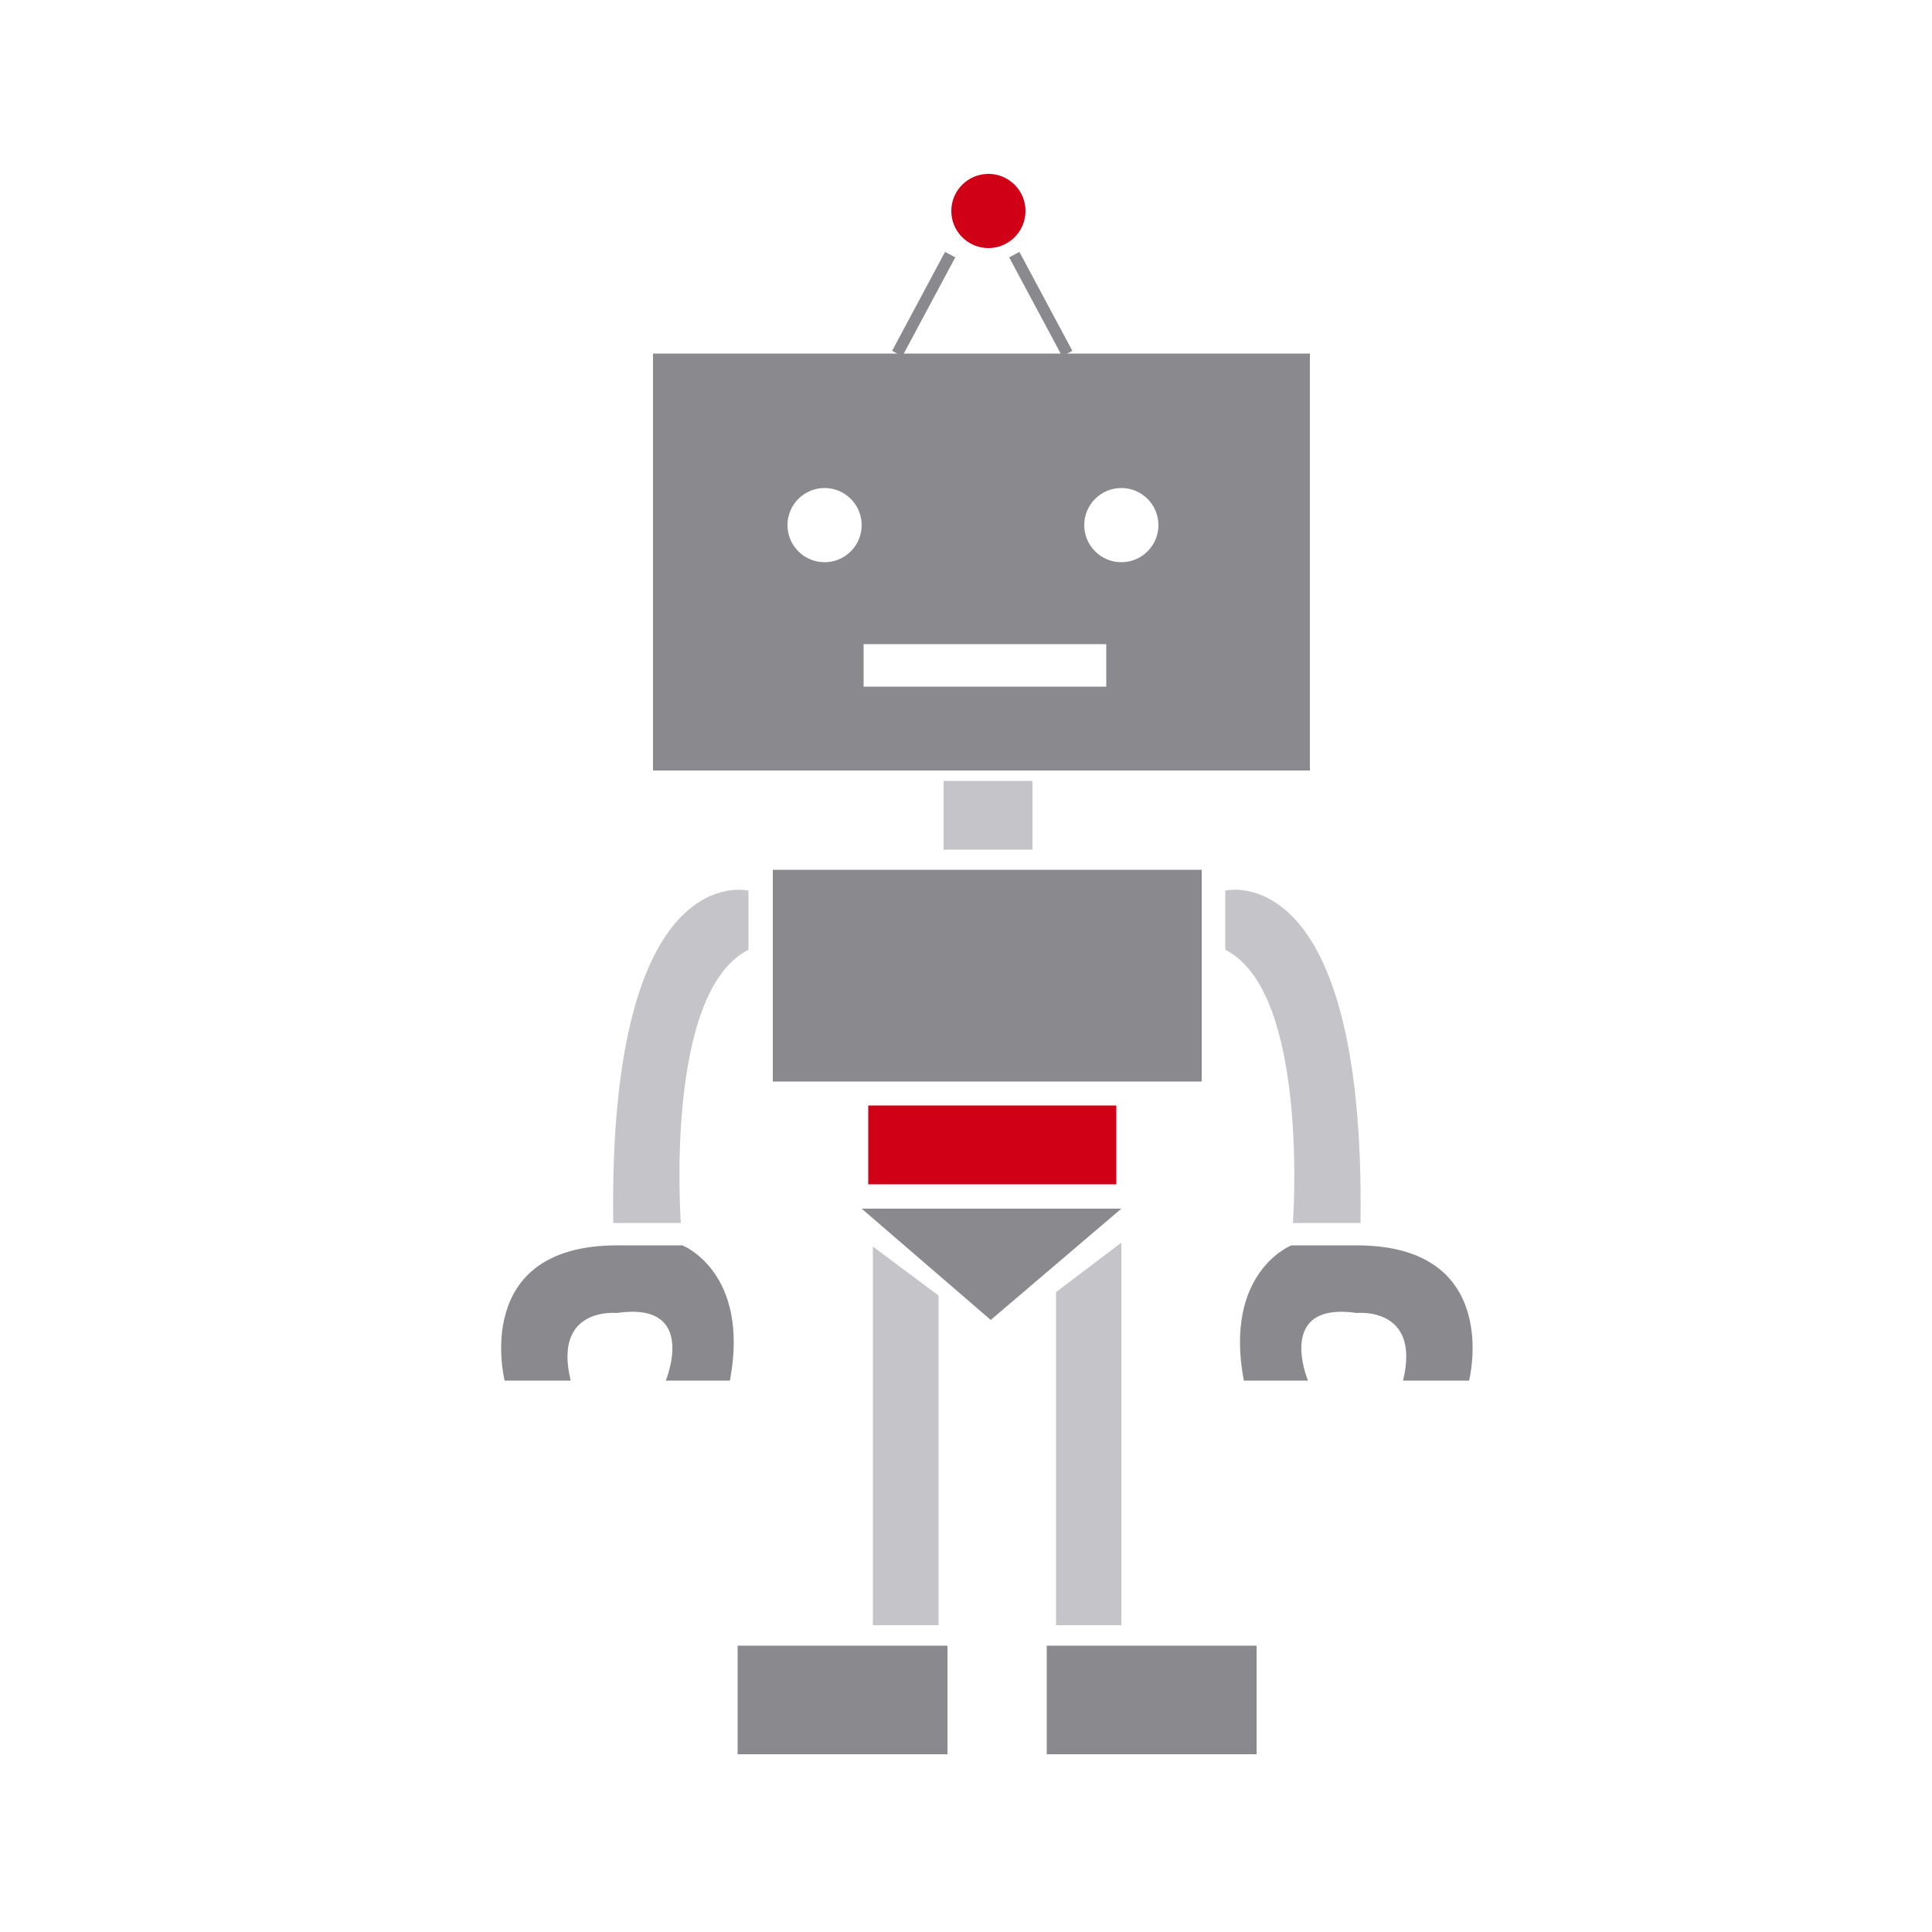 <?xml version="1.0" encoding="utf-8"?>
<!-- Generator: Adobe Illustrator 22.1.0, SVG Export Plug-In . SVG Version: 6.00 Build 0)  -->
<svg version="1.1" xmlns="http://www.w3.org/2000/svg" xmlns:xlink="http://www.w3.org/1999/xlink" x="0px" y="0px"
	 viewBox="0 0 500 500" style="enable-background:new 0 0 500 500;" xml:space="preserve">
<style type="text/css">
	.st0{display:none;}
	.st1{display:inline;fill:#F49636;}
	.st2{fill:#8A8A8E;}
	.st3{fill:#D00017;}
	.st4{fill:#8A8A8E;stroke:#8A8A8E;stroke-width:3;stroke-miterlimit:10;}
	.st5{fill:none;stroke:#8A8A8E;stroke-width:3;stroke-miterlimit:10;}
	.st6{fill:#C5C5C9;}
	.st7{display:inline;}
	.st8{fill:#13110C;}
	.st9{fill:#FFFFFF;stroke:#13110C;stroke-miterlimit:10;}
	.st10{fill:none;stroke:#13110C;stroke-miterlimit:10;}
	.st11{fill:#FFFFFF;stroke:#13110C;stroke-width:3;stroke-miterlimit:10;}
	.st12{fill:none;}
	.st13{fill:none;stroke:#13110C;stroke-width:2;stroke-miterlimit:10;}
	.st14{fill:#13110C;stroke:#FFFFFF;stroke-width:0.25;stroke-miterlimit:10;}
	.st15{fill:#FFFFFF;stroke:#13110C;stroke-width:0.25;stroke-miterlimit:10;}
	.st16{fill:none;stroke:#FFFFFF;stroke-width:0.25;stroke-miterlimit:10;}
	.st17{fill:none;stroke:#000000;stroke-miterlimit:10;}
	.st18{fill:none;stroke:#13110C;stroke-width:0.75;stroke-miterlimit:10;}
	.st19{fill:none;stroke:#1D1D1B;stroke-miterlimit:10;}
</style>
<g id="Calque_2" class="st0">
	<rect x="-2" y="0.5" class="st1" width="504" height="504"/>
</g>
<g id="Calque_1">
	<g>
		<rect x="200" y="225.1" class="st2" width="111" height="54.8"/>
		<circle class="st3" cx="255.8" cy="54.6" r="9.6"/>
		<line class="st4" x1="262.5" y1="65.9" x2="276.2" y2="91.5"/>
		<line class="st5" x1="245.9" y1="65.9" x2="232.2" y2="91.5"/>
		<rect x="244.2" y="202.1" class="st6" width="23" height="17.8"/>
		<g>
			<path class="st2" d="M169,91.5v107.9h170V91.5H169z M213.4,145.5c-5.3,0-9.6-4.3-9.6-9.6s4.3-9.6,9.6-9.6s9.6,4.3,9.6,9.6
				S218.7,145.5,213.4,145.5z M286.3,177.7h-62.8v-11h62.8V177.7z M290.2,145.5c-5.3,0-9.6-4.3-9.6-9.6s4.3-9.6,9.6-9.6
				c5.3,0,9.6,4.3,9.6,9.6C299.8,141.2,295.5,145.5,290.2,145.5z"/>
		</g>
		<path class="st6" d="M317.1,230.5c0,0,36.3-9.1,35,86h-17.5c0,0,4.4-59.7-17.5-70.7"/>
		<path class="st2" d="M334.2,322.3c0,0-17.6,6.9-12.3,35h16.6c0,0-8.6-20.6,12.7-17.5c0,0,16.6-1.7,11.9,17.5h17.1
			c0,0,8.9-35-29.1-35h-12.6"/>
		<path class="st6" d="M193.7,230.5c0,0-36.3-9.1-35,86h17.5c0,0-4.4-59.7,17.5-70.7"/>
		<path class="st2" d="M176.6,322.3c0,0,17.6,6.9,12.3,35h-16.6c0,0,8.6-20.6-12.7-17.5c0,0-16.6-1.7-11.9,17.5h-17.1
			c0,0-8.9-35,29.1-35h12.6"/>
		<polygon class="st2" points="223,312.8 290.2,312.8 256.4,341.6 		"/>
		<rect x="224.7" y="286.1" class="st3" width="64.2" height="20.4"/>
		<polyline class="st6" points="290.2,321.6 290.2,420.6 273.3,420.6 273.3,334.4 		"/>
		<polyline class="st6" points="225.9,322.6 225.9,420.6 242.9,420.6 242.9,335.3 		"/>
		<rect x="190.9" y="425.9" class="st2" width="54.3" height="28.1"/>
		<rect x="270.9" y="425.9" class="st2" width="54.3" height="28.1"/>
	</g>
	<g id="Calque_1_1_" class="st0">
		<g class="st7">
			<path d="M392.4,295h-8.3h-15.4v0.2h-9V295h-4.5v31.7h46.2V295H392.4z M378.9,323.5c-6,0-10.8-4.8-10.8-10.8S373,302,378.9,302
				c6,0,10.8,4.8,10.8,10.8S384.9,323.5,378.9,323.5z"/>
			<path d="M378.9,303.3c-5.2,0-9.5,4.2-9.5,9.5c0,5.2,4.2,9.5,9.5,9.5c5.2,0,9.5-4.2,9.5-9.5S384.2,303.3,378.9,303.3z
				 M378.9,319.9c-3.5,0-6.4-2.9-6.4-6.4s2.9-6.4,6.4-6.4s6.4,2.9,6.4,6.4C385.3,317.1,382.4,319.9,378.9,319.9z"/>
			<g>
				<path d="M380.4,287.8v5.1h15.2v-5.1H380.4z M394.1,292.2H382v-3.3h12.1V292.2z"/>
			</g>
			<rect x="384.1" y="293.5" width="8.3" height="1.5"/>
			<rect x="348.1" y="299.1" width="5.3" height="23.5"/>
			<rect x="359.6" y="292.5" width="9" height="2.5"/>
			<rect x="359.6" y="295" width="9" height="0.2"/>
		</g>
		<g class="st7">
			<path d="M273.3,406c9.6-10.2,4.8-21,4.8-21c-8.6-18-26.5-10.8-26.5-10.8c-17.3,11-9.4,25.9-9.4,25.9
				c8.8,16.4,24.3,10.2,24.3,10.2c7.2,4.5,12.1,1.1,12.1,1.1C271.1,411.5,273.3,406,273.3,406z M258.8,384.3
				c0.3-0.2,0.5-0.4,0.9-0.4s0.7,0.1,0.9,0.4s0.4,0.5,0.4,0.9c0,0.3-0.1,0.6-0.4,0.9s-0.5,0.4-0.9,0.4c-0.3,0-0.6-0.1-0.9-0.4
				c-0.3-0.2-0.4-0.5-0.4-0.9S258.6,384.6,258.8,384.3z M262.6,399.7l-0.1,0.1c-0.9-0.1-1.8-0.1-2.7-0.1c-0.9,0-1.8,0-2.7,0.1
				l-0.1-0.1v-0.5l0.1-0.1c0.7,0,1.1-0.1,1.2-0.1s0.2-0.1,0.2-0.1c0.1-0.1,0.1-0.2,0.1-0.3c0-0.1,0.1-0.6,0.1-1.5
				c0-0.8,0.1-1.4,0.1-1.9V393c0-0.3,0-0.7,0-1.2s-0.1-0.8-0.1-1c0-0.1-0.1-0.2-0.2-0.3c-0.1-0.1-0.3-0.1-0.6-0.1H257l-0.1-0.1v-0.5
				l0.1-0.1c1.4-0.2,2.6-0.5,3.6-0.8l0.2,0.1c-0.1,1-0.1,2.2-0.1,3.7v2.5c0,0.2,0,0.7,0,1.6s0.1,1.4,0.1,1.6s0.1,0.3,0.2,0.3
				c0.1,0.1,0.1,0.1,0.2,0.1s0.5,0.1,1.2,0.1l0.1,0.1L262.6,399.7L262.6,399.7z"/>
		</g>
		<g class="st7">
			<path class="st8" d="M536,365.8c0,0-0.5-0.8-3.9-1.1l-63.4-3.5c0,0-1.8-0.5-1.9,0.9c0,0-2.4-0.6-3,0.8c0,0-5.7,9.3-5.2,18.2
				c0,0-0.6,2.4,2.2,2.8l2.6,0.3l0.1,1.4h0.6h0.4l-0.1,1.5l1.6,0.3c0,0,3.6-11.1,5.2-11.7c0,0,1.6-0.7,2.6-0.7l36.4,2.8l-0.2,0.8
				l2.9,0.5c0,0-1.9,1.9-1.8,3.1c0,0-1.8,6.7-2.2,7.8l4,0.3l1.2,0.2l0.1,2h4.4l1.2-0.7l-0.1-2.2l9.7,0.4c0,0,1.9,0.2,2.8-2.6
				c0.9-2.8,4.2-4.1,4.2-4.1v-14.1C536.5,369.3,536.7,366.3,536,365.8z"/>
			<polygon class="st9" points="472.3,372.7 472.3,374.7 520,378.2 520.4,376.2 			"/>
			<polygon class="st9" points="472.3,370.2 472.3,372.2 520,375.7 520.4,373.7 			"/>
			<path class="st8" d="M524,361.5c0,0-1.2-0.4-1.2,2.3h2.3C525,363.8,525.6,361.2,524,361.5z"/>
			<path class="st10" d="M472.9,375.2c0,0-2.9-1.9-6.9,12.3c0,0-6.8,6.4-13.3,8.2l45.6,5.8c0,0,8.1-4.7,8.1-5.9c0,0,2.6-3.5,2.9-6.6
				s2.2-10.7,4.2-11.2L472.9,375.2z"/>
			<path class="st11" d="M511.4,369.5l6.1,0.3l-0.9,7c0,0-0.6,0.4-0.6,2.1l-2.6,0.9l-3.9-0.7C509.5,379.2,509,371.4,511.4,369.5z"/>
		</g>
		<g class="st7">
			<path class="st12" d="M501,282.8c0,0,2.2,0.3,1.8,3c0,0,5.8-0.5,6.5,0l3.5-1.5c0,0,1.1-6.7-2.8-7.3
				C509.9,277,502.4,279.7,501,282.8z"/>
			<path class="st12" d="M521,294.8c-12.2-7.5-18.8-4.7-18.8-4.7c-1.9,4.4-6.4,5.5-6.4,5.5c1.2,0.8,0,3.8,0,3.8l5.1,0.7
				c6.6,1.1,5.9,12.4,5.9,12.4c0.7,0.1,5.9-5.5,5.9-5.5c1.9-5.5,5.7-5.3,5.7-5.3C524.7,295.8,521,294.8,521,294.8z"/>
			<path class="st8" d="M523.2,298.5c0,0,2.6-6.5-1.6-8.5l-4.3-4.5c0,0,1.6-8.5-7.3-8.5c3.9,0.6,2.8,7.3,2.8,7.3l-3.5,1.5
				c-0.7-0.5-6.5,0-6.5,0c0.4-2.7-1.8-3-1.8-3c1.4-3.1,8.9-5.8,8.9-5.8s-5.5-3.1-14.1,4.2c0,0-9.5,2.3-8.1,11.6l-4.5,0.4l0.1,1.9
				l-3-1.1c0,0-0.7-0.8-2.8,0l-8.8,3.8c0,0-0.1,0.6-0.1,1.8l4.7-1.8l5.7,2.9c0,0,1.3-0.7,2.2,0l5.1,2.9v1.2l8.5,4.3
				c0,0,4.3,2.7,3.3,8.8v6.8c0,0-1.1,3-4.3,3c1.3,0.2,2.7-0.1,3.9-1.4l2.2-2.3v-1.8c0,0,2.6,1.1,4.3-0.3c0,0,3.5-2.7,3.9-6.5
				l1.8-1.1l2.2-0.7c0,0,0.8,2.3,3.1,1.4c0,0,6.2-4.2,6.5-8.2c0,0,0.9-2.3-0.9-4.1C520.6,302.7,523,300.5,523.2,298.5z M495.1,292.7
				c-4.2,1-5.2-1.8-5.2-1.8c-1-3.4,1.7-5.5,1.7-5.5c2.1-2.6,5.1-1.5,5.1-1.5c2,0.2,2.9,1.6,2.9,1.6
				C500.3,291.2,495.1,292.7,495.1,292.7z M518.6,301.7c0,0-3.8-0.3-5.7,5.3c0,0-5.3,5.7-5.9,5.5c0,0,0.7-11.4-5.9-12.4l-5.1-0.7
				c0,0,1.2-3,0-3.8c0,0,4.5-1.1,6.4-5.5c0,0,6.6-2.8,18.8,4.7C521,294.8,524.7,295.8,518.6,301.7z"/>
			<path class="st8" d="M469.7,309.4c-0.4-1.7-0.7-3.8-0.9-5.9C468.8,305,469,307.2,469.7,309.4z"/>
			<path class="st8" d="M468.9,301.9c-0.1-0.9-0.1-1.7-0.1-2.3l0,0c-0.1,1.2,0,2.6,0.1,3.9C468.8,302.5,468.9,301.9,468.9,301.9z"/>
			<path class="st8" d="M472.4,313.4c-1.3-1-2.1-2.4-2.6-4c0.5,2.2,0.9,3.8,0.9,3.8l17.4,12.2c2.4,1.7,4.2,2.3,5.7,2.3
				c-1.9-0.2-3.5-1.4-3.5-1.4L472.4,313.4z"/>
			<path class="st8" d="M494.5,323.1v-5.6c0.9-5-2.7-7.3-2.7-7.3l-7.1-3.5v-1l-4.3-2.3c-0.8-0.5-1.9,0-1.9,0l-4.8-2.3l-3.9,1.5
				c0,0.5,0,1.1,0.1,1.9c0,0,0,0.5,0,1.3c0.2,1.7,0.5,3.4,0.8,4.8c0.4,1.3,1.1,2.5,2.2,3.3l15,10.5c0,0,1.3,0.9,3,1.1
				C493.5,325.6,494.5,323.1,494.5,323.1z"/>
		</g>
		<g class="st7">
			<path class="st13" d="M580.9,386.1c0,0,18.7,3,19.3,4.9c0,0,1.3,1.3,1.1,2.9v42l29.7,3.6l18.2-4.3v-52.6l-27.4-8l-39.5,4.1
				L580.9,386.1z"/>
			<polygon class="st8" points="607.1,424.5 587.5,425.9 631.7,428.1 640.4,425.5 			"/>
			<path class="st10" d="M582.3,409.9"/>
			<g>
				<polygon class="st10" points="607.1,418.5 611.2,426.3 618.9,426.3 627.5,425.2 629,418.5 622.6,405.7 610.3,406.3 605.9,413.9 
									"/>
				<g>
					<polyline class="st10" points="607.1,418.5 612.5,412.7 614.3,406.1 					"/>
					<polyline class="st10" points="612.5,412.7 619.8,418.5 618.9,426.3 					"/>
					<line class="st10" x1="619.8" y1="418.5" x2="626.5" y2="413.6"/>
				</g>
			</g>
			<g>
				<path class="st8" d="M650.9,438.8l-0.6-54.3c0.1-5.7-2.4-5.3-2.4-5.3l-11.2-8.1c-4.5-3.6-5.1-1.9-5.1-1.9l-49.7,6.4
					c-8.1,0.1-5.9,5.3-5.9,5.3l-0.3,61.2l2,0.1l-0.1,6.4l54.8,5l17.2-8.5l-0.1-6.2h1.4V438.8z M618.9,435.1l-32-0.6
					c-5.2,0-4-4.1-4-4.1v-42.7c-0.4-4.2,3.3-3.4,3.3-3.4l31.9-3.5c4.6-0.6,4.1,2.9,4.1,2.9v47.8C622.3,436,618.9,435.1,618.9,435.1z
					 M634.4,438l-0.4-52.7c0,0-1.1-5,2.4-3.6l9.9,5.3c0,0,1.7-0.1,1.5,3.5v43.1L634.4,438z"/>
			</g>
			<polygon class="st8" points="596.9,427.2 596.9,430.2 599.5,430.2 599.5,432.5 602,435.2 625,435.2 632.8,428.6 			"/>
			<polygon class="st8" points="610.8,384.8 610.8,389.8 617.3,389.2 617.3,383.4 610.8,384.1 			"/>
			<polygon class="st8" points="611.4,391.3 611.4,393.4 614,392.9 617.3,393.9 617.3,391.3 614,390.4 			"/>
			<polygon class="st8" points="612.8,393.3 614.2,395.8 615.7,393.3 			"/>
			<rect x="612.4" y="388.3" class="st8" width="3.1" height="3.1"/>
			<polygon class="st8" points="608.6,381.1 612.5,383.8 614.8,383.8 610.8,380.9 			"/>
		</g>
		<g class="st7">
			<g>
				<path class="st8" d="M474.3,485.9L410.8,408c0,0-7.7-3.4-9.5-2.9s-5.9,4.3-8.3,7l51.6,85.3l1.4-1.1l5.4,6.3
					c0,0,11.9-2.9,13.5-6.3c0,0,7.2-1.8,9.5-3.8C474.3,492.5,479.7,490.7,474.3,485.9z M454,487.7l-54-76.3l-1.5-2.9v-1.6l58,79.3
					L454,487.7z M466,482.2l-60.3-75.3l62,75.3H466z"/>
			</g>
			<path class="st14" d="M402.3,412.1l-7.5,7.9l9.2,14.9l2.3,2.1l8-8.5L402.3,412.1z M398.4,423.8l4.8-5l2.4,2.7l-5.6,5.1
				L398.4,423.8z M403.7,429.8l-1.6-3.1c1.9-1.9,2.5-2.1,2.5-2.1l2.4,1C408.4,429.6,403.7,429.8,403.7,429.8z"/>
			<polygon class="st15" points="403.3,418.8 398.4,423.8 400.1,426.6 405.7,421.5 			"/>
			<path class="st15" d="M407,425.6l-2.4-1c0,0-0.6,0.1-2.5,2.1l1.6,3.1C403.7,429.8,408.4,429.6,407,425.6z"/>
			<path class="st16" d="M440.1,490c0,0,10.8-9.5,11.2-11c0,0,5.7-2.4,6.9-6.7"/>
			<path class="st16" d="M438.2,487c0,0,10.5-9.3,10.9-10.8c0,0,5.9-1.8,7-6"/>
			<path class="st16" d="M440.9,486.9c0,0,8.9-8,9.3-9.5c0,0,5.8-1.3,7-5.5"/>
			<path class="st16" d="M436.8,484.6c0,0,10.2-9.3,10.6-10.8c0,0,5.9-1.9,7-6.1"/>
			<path class="st16" d="M440.9,486.9c0,0,8.9-8,9.3-9.5c0,0,6-1.6,7.1-5.9"/>
			<path class="st16" d="M437.5,485.8c0,0,10.6-9.4,11-10.8c0,0,5.6-1.7,6.7-6"/>
			<path class="st16" d="M439.2,488.6c-0.2-0.2,10.5-9.7,10.9-11.2c0,0,6-1.9,7.2-6.1"/>
			<path class="st16" d="M436.1,482.9c0,0,9.8-8.9,10.2-10.4c0,0,5.9-1.5,7.1-5.7"/>
			<path class="st16" d="M434,479.9c0,0,9.8-8.9,10.1-10.3c0,0,6.2-1.3,7.4-5.5"/>
			<path class="st16" d="M432.2,477c0,0,9.8-8.3,10.1-9.8c0,0,6-1,7.1-5.2"/>
			<path class="st16" d="M433.3,478.4c0,0,9.8-8.5,10.2-10c0,0,5.7-1.1,6.8-5.3"/>
			<path class="st16" d="M435,481.2c0,0,9.7-8.8,10.1-10.3c0,0,6-1.3,7.2-5.5"/>
			<path class="st16" d="M431.5,475.8c0,0,9.5-8.6,9.9-10.1c0,0,5.7-0.8,6.9-5.1"/>
			<path class="st16" d="M429.7,472.6c0,0,9.3-8.3,9.6-9.8c0,0,5.9-0.6,7.1-4.8"/>
			<path class="st16" d="M428.2,469.9c0,0,8.9-8,9.3-9.5c0,0,5.9-0.6,7.1-4.8"/>
			<path class="st16" d="M429.1,471.3c0,0,9.2-8.2,9.5-9.7c0,0,5.8-0.6,7-4.8"/>
			<path class="st16" d="M430.5,474.1c0,0,9.4-8.5,9.8-10c0,0,5.8-0.6,6.9-4.8"/>
			<path class="st16" d="M427.1,468.4c0,0,9.5-8.2,9.8-9.5c0,0,5.7-0.4,6.8-4.1"/>
			<path class="st16" d="M425.3,465.6c0,0,9.3-8,9.6-9.3c0,0,5.8-0.1,6.9-3.8"/>
			<path class="st16" d="M427.3,465.8c0,0,8.3-7,8.6-8.3c0,0,5.8-0.3,6.9-4"/>
			<path class="st16" d="M423.9,463.3c0,0,9-7.7,9.4-9.1c0,0,5.5-0.5,6.6-4.2"/>
			<path class="st16" d="M427.3,465.8c0,0,8.3-7,8.6-8.3c0,0,5.7,0,6.8-3.7"/>
			<path class="st16" d="M424.7,464.6c0,0,9.3-8,9.7-9.4c0,0,5.4-0.5,6.5-4.2"/>
			<path class="st16" d="M426.1,466.9c0,0,9.4-8.1,9.8-9.4c0,0,5.8-0.3,6.9-4"/>
			<path class="st16" d="M423.1,462c0,0,8.9-7.6,9.2-8.9c0,0,5.5-0.5,6.6-4.2"/>
			<path class="st16" d="M421.4,459.1c0,0,8.5-7.3,8.9-8.6c0,0,5.7-0.5,6.7-4.2"/>
			<path class="st16" d="M420,456.8c0,0,8.3-7,8.6-8.3c0,0,5.3-0.5,6.4-4.2"/>
			<path class="st16" d="M421.1,457.8c-0.9,0.7,8.2-6.9,8.6-8.3c0,0,5.3-0.5,6.4-4.2"/>
			<path class="st16" d="M422.3,460.3c0,0,8.6-7.3,8.9-8.6c0,0,5.7-0.4,6.8-4.1"/>
			<path class="st16" d="M419.1,455.5c0,0,8.3-7,8.6-8.3c0,0,5.2,0,6.3-3.7"/>
			<path class="st16" d="M417.6,452.8c0,0,7.8-7.3,8.1-8.6c0,0,5.7,0.2,6.7-3.5"/>
			<path class="st16" d="M416.3,450.4c0,0,7.5-7,7.8-8.3c0,0,5.2-0.1,6.2-3.8"/>
			<path class="st16" d="M417,451.8c0,0,7.8-7.4,8.1-8.7c0,0,5.2,0.1,6.2-3.6"/>
			<path class="st16" d="M418.6,454.2c0,0,7.8-7.4,8.1-8.7c0,0,5.6,0.1,6.6-3.6"/>
			<path class="st16" d="M415.2,449.7c0,0,7.8-7.6,8.1-9.1c0,0,5,0.8,6-3.3"/>
			<path class="st16" d="M413.6,446.7c0,0,7.6-7.4,7.9-8.9c0,0,4.7,0.5,5.7-3.5"/>
			<path class="st16" d="M414.3,448.2c0,0,7.8-7.6,8.1-9.1c0,0,5.2,0.8,6.3-3.3"/>
			<path class="st16" d="M412.2,444.2c0,0,7.4-7.2,7.7-8.7c0,0,4.4,0.2,5.4-3.8"/>
			<path class="st16" d="M414.3,448.2c0,0,7.8-7.6,8.1-9.1c0,0,5.2,0.8,6.3-3.3"/>
			<path class="st16" d="M413.1,445.4c0,0,7.5-7.3,7.8-8.7c0,0,4.4,0.3,5.5-3.8"/>
			<path class="st16" d="M414.3,448.2c0,0,7.8-7.6,8.1-9.1c0,0,5.2,0.8,6.3-3.3"/>
			<path class="st16" d="M411.5,442.7c0,0,7.1-7,7.4-8.4c0,0,4.5,0,5.5-4.1"/>
			<path class="st16" d="M409.7,439.8c0,0,7-6.8,7.3-8.3c0,0,4-0.2,5-4.2"/>
			<path class="st16" d="M409.1,438.7c0,0,7.1-6.9,7.4-8.4c0,0,3.5-0.5,4.5-4.6"/>
			<path class="st16" d="M410.5,441.1c0,0,7.1-6.9,7.4-8.3c0,0,4.1-0.1,5.1-4.2"/>
			<path class="st16" d="M395.8,417.1c0,0,5.5-4.9,5.8-5.8c0,0,2.5-0.3,3.2-2.9"/>
			<path class="st16" d="M395.2,416.2c0,0,5.5-4.9,5.8-5.8c0,0,2.5-0.3,3.2-2.9"/>
			<path class="st16" d="M393.9,414.4c0,0,5.5-4.9,5.8-5.8c0,0,2.5-0.3,3.2-2.9"/>
			<path class="st16" d="M394.5,415.2c0,0,5.5-4.9,5.8-5.8c0,0,2.5-0.3,3.2-2.9"/>
		</g>
		<g class="st7">
			<g>
				<circle cx="621.1" cy="238.3" r="9.8"/>
				<path d="M609.4,262.6c0,0-2.4-14.1,6.3-14.5c0,0,1.8,0.2,2,1.1c0,0,1.9,4.3,5.9,1.7c0,0,0.9-1.3,0.9-1.7c0,0,0.1-1,1.7-1.1
					c0,0,8.8,0,6.4,14.5H609.4z"/>
			</g>
			<g>
				<circle cx="639.7" cy="241.1" r="7.6"/>
				<path d="M630.6,259.9c0,0-1.8-10.9,4.9-11.2c0,0,1.4,0.1,1.6,0.9c0,0,1.5,3.3,4.6,1.3c0,0,0.7-1,0.7-1.3c0,0,0.1-0.7,1.3-0.9
					c0,0,6.8,0,5,11.2H630.6z"/>
			</g>
			<g>
				<circle cx="602" cy="241.1" r="7.6"/>
				<path d="M592.9,259.9c0,0-1.8-10.9,4.9-11.2c0,0,1.4,0.1,1.6,0.9c0,0,1.5,3.3,4.6,1.3c0,0,0.7-1,0.7-1.3c0,0,0.1-0.7,1.3-0.9
					c0,0,6.8,0,5,11.2H592.9z"/>
			</g>
		</g>
		<g class="st7">
			<g>
				<circle cx="702.5" cy="240.1" r="7.2"/>
				<path d="M693.8,258c0,0-1.7-10.4,4.6-10.7c0,0,1.3,0.1,1.5,0.8c0,0,1.4,3.2,4.4,1.2c0,0,0.7-0.9,0.7-1.2c0,0,0.1-0.7,1.2-0.8
					c0,0,6.5,0,4.8,10.7H693.8z"/>
			</g>
			<g>
				<line class="st17" x1="714.5" y1="258.2" x2="717.8" y2="258.2"/>
				<g>
					<path class="st17" d="M713.9,251.2c0,0-0.5,3.4,2.3,3.3c0,0,2.3,0.1,2.3-3.3"/>
					<line class="st17" x1="716.1" y1="254.9" x2="716.1" y2="258"/>
					<path d="M717.6,252.3h-3c0,0,0.3,1.4,1.1,1.4C715.7,253.8,717.2,254.3,717.6,252.3z"/>
				</g>
			</g>
			<g>
				<line class="st17" x1="720.3" y1="258.2" x2="723.6" y2="258.2"/>
				<g>
					<path class="st17" d="M719.7,251.2c0,0-0.5,3.4,2.3,3.3c0,0,2.3,0.1,2.3-3.3"/>
					<line class="st17" x1="721.9" y1="254.9" x2="721.9" y2="258.1"/>
					<path d="M723.4,252.4h-3c0,0,0.3,1.4,1.1,1.4C721.5,253.8,723,254.4,723.4,252.4z"/>
				</g>
			</g>
			<g>
				<line class="st17" x1="726.3" y1="258.2" x2="729.6" y2="258.2"/>
				<g>
					<path class="st17" d="M725.7,251.3c0,0-0.5,3.4,2.3,3.3c0,0,2.3,0.1,2.3-3.3"/>
					<line class="st17" x1="727.9" y1="255" x2="727.9" y2="258.1"/>
					<path d="M729.4,252.4h-3c0,0,0.3,1.4,1.1,1.4C727.5,253.8,729,254.4,729.4,252.4z"/>
				</g>
			</g>
			<g>
				<path d="M686.1,268.1c0,0.1,0.1,0.3,0.1,0.4c2.4,10.6,7.1,20.2,7.1,20.2h30.1c4.5-8,6.2-14.6,7.8-20.8
					C725.3,268.5,706.2,270.1,686.1,268.1z"/>
				<path d="M731.6,266.8c1.1-4.8,1.4-8.1,1.4-8.1h-48.2c0,2.7,0.3,5.6,0.9,8.4C694.5,267.9,714.3,269.3,731.6,266.8z"/>
			</g>
		</g>
		<g class="st7">
			<path class="st18" d="M452.9,629.4l-4.2-1.2v-50.6c0,0-0.9-3.3,2.1-4l6.1-0.7l38.7,3.7l-1.2,49.9L452.9,629.4z"/>
			<polygon class="st8" points="454.3,613.4 458.7,628.5 522.1,640.7 522.1,617.7 454.3,612.3 			"/>
			<polygon class="st8" points="467.4,578.9 467.4,583.1 523.1,578.9 523.1,573.2 			"/>
			<polygon class="st8" points="460.6,591 460.6,596.1 523.1,596.1 523.1,586.7 			"/>
			<polygon class="st10" points="470.3,555.2 463.3,570.6 518.8,561.1 526.2,540 			"/>
			<path class="st19" d="M523.7,643.9l18.7,3.3l27.9-17.6v-60.3l-24.9-8.7l-20.6,1.4c0,0-2.6,0.9-1.9,7.3v3.9L523.7,643.9z"/>
			<g>
				<path class="st8" d="M501.5,607c0,0,0-0.3-0.6-0.3c0,0-0.6,0.2-0.6,0.8c0,0-0.1,0.9,0.6,1c0,0,0.7,0.1,0.8-0.6
					C501.7,608,501.9,607.3,501.5,607z"/>
				<path class="st8" d="M454.5,598.9v12l67.7,5.6v-17.1L454.5,598.9z M492.3,610.3c-1,1.4-2.3,0.8-2.3,0.8l-0.3-0.2
					c-1.1-0.7-1-3.8-1-3.8c0-1.8,2-2.2,2-2.2C493.8,605.4,492.3,610.3,492.3,610.3z M497.2,606.6h-0.8v1.5c-0.1,0.7,0.3,0.5,0.3,0.5
					v0.8c-1.3,0.2-1.1-0.8-1.1-0.8v-1.9v-0.2l-0.3-0.1v-0.9h0.7l0.1-1.1h0.7v1.1h0.5v1.1H497.2z M499.2,606.8
					c-0.7-0.1-0.6,0.2-0.6,0.2l-0.1,2.5h-0.9l0.2-3.7h0.6c0.3-0.2,0.8,0,0.8,0V606.8z M502.6,608.5c-0.3,1.5-1.8,1.2-1.8,1.2
					c-1.4-0.2-1.2-2.2-1.2-2.2c0-1.4,1.2-1.8,1.2-1.8c1.2,0,1.3,0.5,1.3,0.5C502.9,606.8,502.6,608.5,502.6,608.5z M504.9,606.9
					h-0.8v1.5c-0.1,0.7,0.3,0.5,0.3,0.5v0.8c-1.3,0.2-1.1-0.8-1.1-0.8V607v-0.2l-0.3-0.1v-0.9h0.7l0.1-1.1h0.7v1.1h0.5v1.1H504.9z
					 M508.1,608.3h-1.6h-0.2v-0.7h1c0-0.5-0.5-0.4-0.5-0.4s-1.2-0.2-1.1,0.7c0,0.9,0.9,1,0.9,1l1.2-0.2c0,0,0.2,0.2,0.2,0.6
					c0,0.6-1.6,0.6-1.6,0.6c-1.4-0.2-1.4-1.7-1.4-1.7c-0.2-1.4,0.5-1.8,0.5-1.8c0.6-0.7,1.9-0.2,1.9-0.2
					C508.3,606.5,508.1,608.3,508.1,608.3z M509.9,610.1c0,0-1.4-0.4-1.4-2.1c0,0,0-1.7,1.2-1.8c0,0,1.4-0.5,1.7,0.8l-0.7,0.8
					c0,0-0.4-0.7-0.9-0.1c0,0-0.3,0.7,0,1.1c0,0,0.3,0.5,1.1,0.2l0.7,1C511.6,609.9,510.6,610.6,509.9,610.1z"/>
			</g>
			<line class="st10" x1="526" y1="540" x2="545.3" y2="560.5"/>
			<line class="st10" x1="485.6" y1="566.8" x2="495.6" y2="576.6"/>
		</g>
		<g class="st7">
			<path class="st19" d="M293.3,459.8c0,0,8.7,14.8,34.1,2.7c0,0,9.8-3,12.7-17.3c0,0,11.9,38.9,8.6,49.2c0,0-8.2,14.4-11.9,15.3
				s-16.8,0.8-24.4-6.1C312.4,503.7,302.6,484.9,293.3,459.8z"/>
			<g>
				<path d="M295.2,467.7c-28,3-31.3-13.9-31.3-13.9c0.5,26.7,3.5,47.8,3.5,47.8c4.9,9.1,17.2,13.5,21,13.9s16.3-10.5,16.3-10.5
					c6.5-8.6,8.2-49.3,8.2-49.3C305.5,468.1,295.2,467.7,295.2,467.7z M274.1,483.8l5.5-3.6l4.1,4
					C283.6,484.2,279.4,482.2,274.1,483.8z M287.8,505.1c-7.8-0.5-10-6.1-10-6.1c2.3,3.1,10.6,3.3,10.6,3.3c7.2-0.5,8.9-1.7,9.3-2.3
					c0-0.1,0.1-0.2,0.1-0.3c0,0,0,0.1-0.1,0.3C296.1,505.1,287.8,505.1,287.8,505.1z M292.7,484.3l5.5-3.6l4.1,4
					C302.2,484.7,298,482.7,292.7,484.3z"/>
				<path d="M320.6,500.3c0,0.1-0.1,0.2-0.1,0.3C320.6,500.4,320.6,500.3,320.6,500.3z"/>
			</g>
			<path d="M321.7,499.8c0,0,0.7-6,8.2-8.4c0,0,8.3-2.2,11,2.8c0,0-0.2-1.9-9.7-0.2C331.2,493.9,323.1,496.2,321.7,499.8z"/>
			<path d="M311.4,481.6l6.4,1.5l2.5-5.1C320.3,478,317,481.3,311.4,481.6z"/>
			<path d="M328.8,474.9l6.4,1.5l2.5-5.1C337.7,471.3,334.3,474.6,328.8,474.9z"/>
		</g>
		<g class="st7">
			<path class="st17" d="M336.7,601.1l23.8-0.1v4h-3.2l0.3,24.7l22.1,33c0,0,4,5,0.5,6h-60.7c0,0-2.8-1.8-0.8-4.7
				c1.7-2.4,22-34.7,22-34.7v-24.5l-3.9-0.2L336.7,601.1z"/>
			<polyline points="322.3,664.3 336.5,642.3 362.5,642.3 377.7,665.2 322.3,665.2 			"/>
		</g>
	</g>
	<g id="Calque_2_1_" class="st0">
		<g class="st7">
			<path d="M376.3,376.5c81.3-86.4,40.5-177.2,40.5-177.2c-72.5-152.3-224-91.2-224-91.2C47,201,113.2,326.5,113.2,326.5
				c74.4,138.2,204.9,85.9,204.9,85.9c61.1,38.3,102.2,9.6,102.2,9.6C358.3,423.4,376.3,376.5,376.3,376.5z M267.2,340.8
				c-2.6,2.6-5.7,3.9-9.4,3.9c-3.6,0-6.8-1.3-9.4-3.9c-2.6-2.6-3.9-5.7-3.9-9.3c0-3.8,1.3-6.9,4-9.5s5.8-3.8,9.3-3.8
				c3.7,0,6.8,1.3,9.4,3.9s3.9,5.7,3.9,9.4C271.1,335.1,269.8,338.2,267.2,340.8z M300.1,232.8c-1.5,4.1-3.7,8-6.7,11.9
				c-2.9,3.9-8.5,9.5-16.8,16.9c-5.3,4.7-9.3,8.5-12,11.4c-2.8,3-4.9,5.8-6.3,8.6c-1.4,2.8-2.1,5.3-2.1,7.6c0,3.8,1.5,7.4,4.4,10.7
				l-0.2,1.6l-2.9,2.2h-1.8c-6.1-4.7-9.1-10.2-9.1-16.7c0-4.4,1.1-8.5,3.2-12.4c2.1-3.9,7-10,14.4-18.4c5.9-6.6,10.3-12.3,13.1-17.1
				c2.8-4.8,4.2-9.6,4.2-14.3c0-7.3-2.7-13.4-8.1-18.3c-5.4-4.8-12-7.3-19.8-7.3c-4.4,0-9.1,1-14.2,3c-2.1,2-3.9,4.8-5.6,8.3
				l-4.2,8.4l-1.3,0.9l-4.9-0.6l-0.7-1.6l8.5-25.8c8.7-5.6,18.1-8.4,28.3-8.4c7.8,0,15,1.4,21.6,4.3c6.6,2.8,11.7,7.1,15.4,12.7
				c3.7,5.6,5.6,12,5.6,19C302.3,224.3,301.6,228.7,300.1,232.8z"/>
		</g>
	</g>
</g>
</svg>
